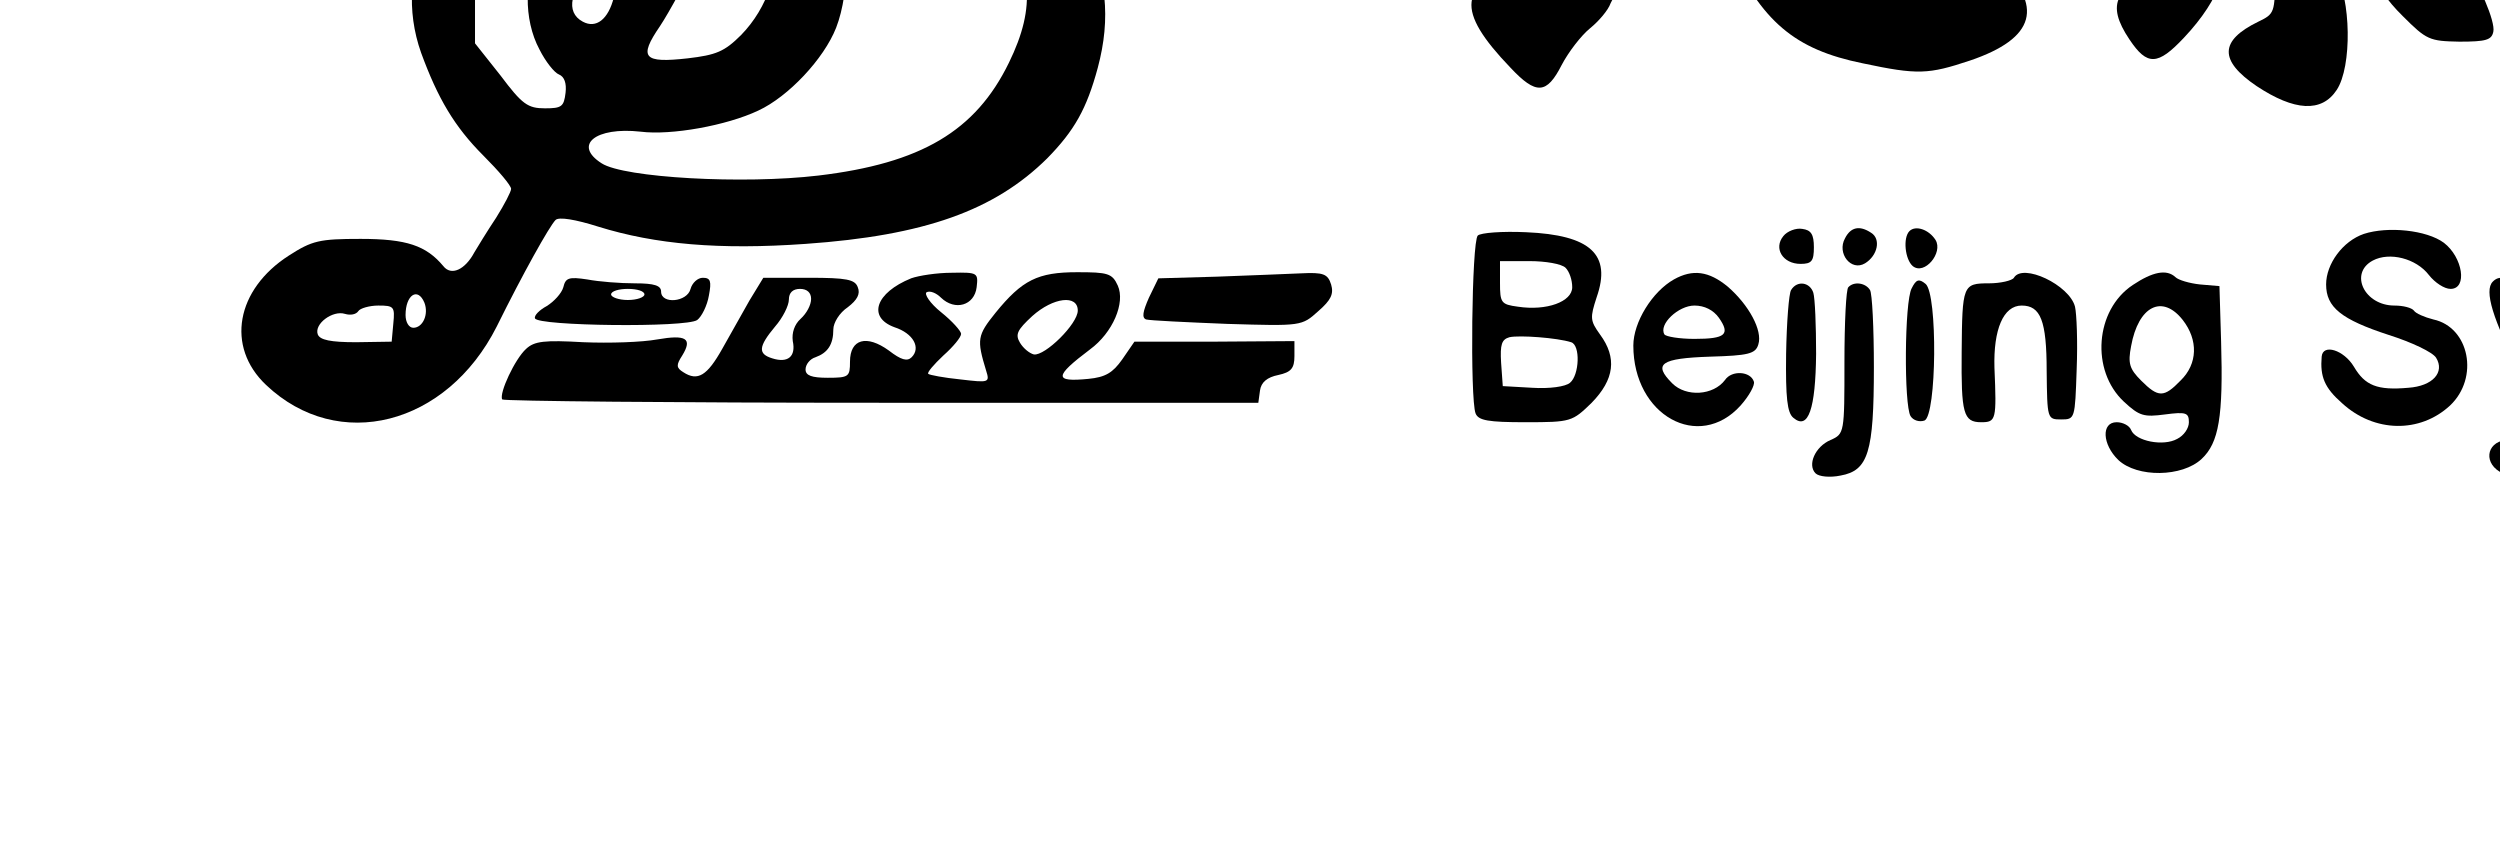 <?xml version="1.0" standalone="yes"?>
<!DOCTYPE svg PUBLIC "-//W3C//DTD SVG 20010904//EN" "http://www.w3.org/TR/2001/REC-SVG-20010904/DTD/svg10.dtd">
<svg xmlns="http://www.w3.org/2000/svg" version="1.0" width="900pt" height="312pt" viewBox="0 0 900 312" preserveAspectRatio="xMidYMid meet" style="zoom: 1;"><g transform="translate(0,312) scale(0.2,-0.2)" fill="#000000" stroke="none"><path d="M6088 2370 c-19 -15 -20 -20 -9 -33 7 -9 28 -21 47 -27 44 -15 43 -32 -1 -53 -77 -37 -109 -20 -123 66 -10 56 -38 58 -60 3 -20 -50 -78 -104 -120 -112 -32 -6 -34 -9 -28 -37 9 -47 25 -61 46 -42 18 17 46 20 54 6 7 -10 -42 -54 -85 -77 -33 -17 -37 -43 -11 -67 20 -19 67 -23 77 -7 10 16 55 12 55 -4 0 -22 -49 -63 -120 -100 -52 -27 -65 -39 -65 -58 0 -22 3 -23 54 -21 39 2 65 10 90 28 70 48 100 83 110 125 5 23 16 49 25 59 20 22 21 85 1 101 -17 14 -20 56 -4 65 5 4 22 4 36 0 20 -5 24 -11 20 -31 -2 -13 0 -27 4 -30 17 -10 9 -103 -12 -148 -25 -49 -20 -81 11 -73 23 6 43 -15 38 -40 -3 -18 -28 -25 -126 -40 -51 -7 -60 -18 -36 -44 11 -12 30 -19 55 -19 35 0 58 -14 45 -27 -3 -3 -47 -12 -98 -19 -51 -8 -126 -21 -165 -31 -65 -15 -73 -19 -73 -40 0 -13 8 -26 18 -30 9 -3 27 -15 39 -26 28 -25 85 -18 122 16 31 29 94 59 181 87 95 31 304 26 425 -9 79 -24 104 -23 130 3 31 31 33 71 4 86 -13 8 -75 11 -172 9 -162 -3 -200 3 -195 29 2 11 21 19 58 26 l55 11 0 70 c-1 39 4 73 10 77 5 4 40 8 77 8 57 0 69 3 78 20 9 17 6 27 -17 56 -15 20 -37 40 -50 45 -37 14 -40 39 -9 66 15 12 34 23 42 23 11 0 14 8 12 27 -4 34 -42 46 -115 38 -43 -5 -57 -12 -78 -38 -14 -18 -30 -38 -37 -46 -8 -10 -7 -25 6 -61 30 -83 10 -132 -39 -96 -14 10 -19 25 -19 57 1 62 14 121 32 141 19 22 8 52 -17 45 -10 -2 -24 -1 -31 3 -18 11 -5 40 18 40 22 0 60 26 50 35 -10 11 -78 26 -135 30 -40 3 -58 -1 -75 -15z m-123 -161 c0 -18 -6 -25 -24 -27 -35 -5 -44 11 -20 37 25 27 44 23 44 -10z m216 11 c34 -19 18 -50 -27 -50 -20 0 -29 27 -14 45 15 18 16 18 41 5z m229 -53 c0 -24 7 -52 15 -63 21 -28 19 -64 -4 -64 -47 0 -80 80 -56 136 21 50 45 45 45 -9z m-215 -62 c0 -13 -8 -21 -24 -23 -28 -4 -46 11 -37 33 9 25 61 16 61 -10z m-208 -21 c8 -21 -30 -59 -51 -51 -16 6 -22 48 -9 60 12 13 54 7 60 -9z m221 -69 c3 -28 -8 -42 -41 -50 -35 -9 -46 15 -22 51 20 30 59 30 63 -1z m103 -73 c13 -36 -21 -64 -74 -60 -37 3 -42 6 -45 30 -3 21 3 30 25 42 40 22 84 17 94 -12z m-114 -124 c10 -17 4 -51 -11 -60 -6 -4 -21 -8 -33 -8 -31 0 -31 43 -1 64 27 19 34 20 45 4z"></path><path d="M7082 2351 c-7 -4 -20 -36 -28 -72 -8 -35 -21 -70 -28 -79 -37 -42 -54 -110 -27 -110 4 0 14 -13 24 -29 12 -20 17 -51 17 -101 0 -57 4 -77 20 -97 20 -26 26 -78 12 -100 -7 -11 -164 -67 -262 -93 -44 -12 -68 -43 -51 -64 6 -7 39 -16 74 -19 59 -5 64 -4 93 24 25 24 43 31 87 36 76 8 87 -2 87 -82 0 -65 -17 -95 -53 -95 -35 0 -26 -23 29 -75 65 -63 102 -72 124 -31 16 32 16 56 0 193 -8 62 -11 115 -8 119 20 19 250 0 316 -27 28 -12 37 -12 60 1 39 23 39 52 0 96 -33 35 -35 36 -73 25 -22 -6 -93 -11 -157 -11 -118 0 -118 0 -118 24 0 13 9 30 20 37 17 12 21 32 28 147 7 109 12 134 26 145 44 32 -15 75 -123 90 -24 3 -45 8 -48 10 -10 11 8 44 31 55 35 16 39 48 9 72 -27 21 -59 25 -81 11z m72 -227 c13 -5 16 -24 16 -104 0 -105 -10 -128 -50 -115 -24 8 -26 32 -4 63 15 22 14 25 -11 62 -36 52 -29 77 32 99 1 1 8 -2 17 -5z m26 -395 c0 -18 -2 -19 -15 -9 -8 7 -15 16 -15 21 0 5 7 9 15 9 9 0 15 -9 15 -21z"></path><path d="M7991 2324 c-12 -15 -21 -30 -21 -34 0 -11 -121 -86 -160 -99 -19 -6 -48 -22 -65 -36 l-30 -25 21 -17 c31 -26 46 -60 36 -80 -5 -10 -15 -73 -22 -141 -13 -126 -10 -144 25 -212 7 -14 16 -45 20 -70 11 -73 26 -112 54 -137 28 -25 63 -25 171 -3 25 6 87 12 139 14 104 4 87 12 164 -76 61 -71 138 -58 157 27 12 52 12 202 -1 290 -6 39 -11 86 -12 105 -1 47 20 198 39 271 8 33 13 67 10 77 -8 24 -154 90 -266 119 -74 19 -225 53 -237 53 -1 0 -11 -12 -22 -26z m262 -96 c114 -30 121 -40 112 -147 -3 -47 -9 -122 -11 -166 -2 -43 -8 -82 -12 -86 -14 -14 -209 -22 -217 -9 -13 21 35 60 76 60 39 0 49 11 49 54 0 12 11 45 25 72 29 56 31 86 10 104 -15 12 -29 11 -122 -6 -28 -5 -31 -4 -26 14 2 11 15 24 29 30 15 8 22 17 18 27 -3 8 -9 15 -13 16 -50 6 -76 26 -60 45 16 19 50 17 142 -8z m-253 -52 c0 -13 -8 -27 -17 -31 -17 -6 -17 -7 0 -19 21 -16 22 -52 1 -60 -25 -10 -69 -7 -81 5 -7 7 -17 2 -32 -19 -11 -17 -21 -33 -21 -36 0 -3 20 -28 45 -56 27 -30 45 -60 45 -75 0 -40 11 -55 40 -55 16 0 32 -5 35 -10 13 -22 -17 -38 -78 -43 -34 -3 -74 -8 -88 -12 -26 -7 -26 -7 -33 67 -8 93 6 234 27 275 18 35 56 64 102 81 46 16 55 14 55 -12z m90 -106 c0 -5 -9 -14 -20 -20 -15 -8 -20 -8 -20 3 0 8 3 17 7 20 10 10 33 8 33 -3z m89 -29 c22 -14 8 -89 -23 -120 -35 -35 -46 -19 -39 56 5 59 9 65 43 72 3 0 11 -3 19 -8z m-146 -17 c3 -3 -4 -21 -14 -39 -20 -33 -20 -33 1 -40 14 -4 20 -15 20 -36 0 -27 -3 -30 -27 -27 -21 2 -30 11 -37 33 -5 17 -13 40 -19 52 -8 18 -6 27 8 43 17 19 55 27 68 14z m125 -297 c4 -37 -20 -74 -63 -94 -36 -17 -37 -19 -39 -63 -1 -22 -6 -25 -81 -36 -44 -6 -85 -7 -91 -3 -6 5 -16 33 -23 64 -7 30 -17 57 -22 60 -5 4 -9 15 -9 26 0 16 7 19 48 17 26 -1 63 2 83 7 33 6 38 5 44 -14 5 -18 13 -22 43 -19 34 3 37 5 35 33 -4 47 3 57 39 53 28 -2 34 -8 36 -31z m214 -52 c-4 -107 -10 -133 -34 -146 -15 -8 -24 -7 -37 5 -10 9 -29 16 -43 16 -41 0 -53 23 -34 64 9 19 16 56 16 83 0 27 2 52 4 54 2 2 33 4 68 4 l63 0 -3 -80z"></path><path d="M4010 2325 c-21 -26 -3 -64 45 -93 36 -21 45 -32 45 -54 0 -22 -7 -31 -36 -43 -20 -8 -46 -15 -58 -15 -12 0 -26 -4 -32 -9 -5 -6 -44 -21 -88 -35 -81 -27 -153 -32 -218 -17 -42 10 -58 0 -58 -37 0 -27 75 -112 98 -112 7 0 28 11 46 25 18 14 48 28 67 31 19 4 47 13 62 21 58 29 76 -6 27 -50 -16 -15 -30 -32 -30 -38 0 -6 15 -25 33 -41 44 -42 67 -78 67 -109 0 -34 37 -67 80 -71 l35 -3 0 -70 c0 -68 -1 -70 -30 -84 -70 -34 -71 -70 -3 -116 68 -45 117 -48 144 -7 28 42 26 165 -3 213 -39 63 -29 79 52 79 59 0 67 13 59 98 l-7 70 37 35 c41 40 45 68 15 98 -20 20 -27 21 -153 14 l-131 -6 -32 -35 c-18 -19 -36 -34 -40 -34 -16 0 -33 24 -33 46 0 17 8 24 32 29 17 4 45 16 62 26 69 42 79 44 222 43 78 -1 168 -4 201 -8 49 -5 64 -4 77 9 23 23 21 29 -22 75 -45 46 -78 51 -159 24 -26 -9 -79 -17 -117 -18 l-69 -1 -38 75 c-21 41 -48 83 -59 92 -27 22 -73 23 -90 3z m188 -446 c2 -19 -6 -34 -33 -58 -71 -62 -140 -25 -102 55 17 35 18 35 75 32 53 -3 57 -5 60 -29z"></path><path d="M8625 2320 c-3 -6 1 -13 10 -16 19 -8 30 0 20 15 -8 14 -22 14 -30 1z"></path><path d="M5041 2306 c-7 -8 -11 -31 -9 -52 3 -35 6 -38 58 -56 30 -10 61 -21 69 -23 25 -10 -3 -26 -75 -45 -38 -10 -91 -30 -119 -45 -47 -25 -56 -27 -147 -22 -100 5 -112 1 -99 -35 3 -9 19 -26 34 -38 22 -17 36 -21 65 -16 20 4 56 8 80 10 25 2 57 13 79 29 20 14 40 24 45 21 28 -17 -19 -65 -130 -135 -95 -59 -95 -95 1 -83 47 7 47 7 47 -23 0 -41 34 -80 80 -93 71 -19 61 -52 -28 -91 -38 -17 -59 -18 -171 -13 -113 6 -129 5 -144 -11 -15 -15 -16 -47 -2 -63 10 -12 155 -32 228 -32 98 0 141 15 195 70 17 16 36 30 44 30 7 0 54 -39 103 -87 50 -47 105 -92 124 -100 36 -15 82 -10 116 13 12 9 47 14 90 14 69 0 135 16 156 37 18 18 -25 53 -65 53 -18 0 -39 6 -45 14 -14 17 -87 36 -137 36 -20 0 -72 12 -115 26 -59 19 -86 35 -109 60 -29 34 -30 37 -24 105 6 64 5 72 -16 94 -13 14 -35 25 -48 25 -23 0 -24 -3 -18 -39 8 -49 -10 -66 -60 -58 -71 12 -95 61 -49 103 23 21 24 28 19 82 -6 55 -5 61 17 75 34 21 115 36 238 44 58 3 109 10 112 16 10 15 -11 66 -31 77 -26 14 -56 12 -68 -3 -7 -8 -32 -13 -64 -12 l-53 0 -5 47 c-7 58 -29 83 -85 97 -57 14 -70 14 -84 -3z"></path><path d="M1445 2285 c-22 -8 -50 -15 -63 -15 -12 0 -30 -4 -40 -10 -9 -5 -29 -14 -43 -19 -16 -6 -32 -24 -43 -48 -9 -21 -21 -46 -26 -55 -6 -10 -10 -25 -10 -33 0 -20 44 -20 60 0 7 8 16 15 21 15 4 0 25 11 45 25 78 53 86 15 17 -88 -26 -39 -56 -89 -67 -111 l-21 -41 -92 4 c-93 3 -150 -8 -233 -47 -165 -79 -246 -245 -192 -397 30 -82 60 -133 112 -185 28 -28 50 -54 50 -60 0 -5 -12 -28 -27 -52 -16 -24 -33 -52 -39 -62 -17 -32 -42 -43 -56 -25 -31 37 -66 49 -149 49 -74 0 -87 -3 -129 -30 -95 -61 -114 -164 -41 -233 130 -123 325 -73 415 105 47 95 95 181 106 192 6 6 36 1 77 -12 103 -32 218 -42 373 -31 214 15 340 60 435 154 49 50 71 89 91 163 24 90 16 165 -26 258 -22 49 -103 135 -145 155 -33 16 -48 59 -20 59 28 0 78 31 116 73 81 86 56 206 -54 263 -99 50 -313 71 -402 39z m248 -96 c42 -9 66 -21 92 -46 42 -41 44 -68 7 -108 -40 -45 -76 -65 -129 -72 -65 -8 -76 -15 -103 -66 -29 -55 -22 -77 25 -77 59 0 161 -55 205 -111 69 -87 76 -160 26 -262 -60 -123 -158 -181 -343 -203 -135 -16 -350 -4 -390 22 -52 33 -11 66 70 57 55 -7 155 11 212 38 54 25 118 93 140 149 26 67 24 175 -3 225 -27 50 -50 76 -85 99 -32 22 -35 53 -7 89 11 14 20 28 20 32 0 7 79 178 99 215 7 13 32 20 97 29 6 0 36 -4 67 -10z m-483 -410 c0 -24 -33 -79 -49 -80 -9 0 -50 -2 -91 -2 l-74 -2 -23 -40 c-30 -52 -31 -130 -2 -184 11 -22 27 -42 35 -45 10 -4 14 -16 12 -33 -3 -25 -7 -28 -37 -28 -31 0 -41 7 -80 59 l-46 58 0 82 c0 73 3 85 28 118 34 45 83 75 151 93 63 17 176 19 176 4z m148 -49 c12 -11 26 -37 33 -59 15 -52 -9 -125 -57 -174 -30 -30 -45 -36 -96 -42 -80 -9 -89 1 -50 58 16 24 51 88 76 141 26 53 52 96 59 96 7 0 23 -9 35 -20z m-224 -86 c4 -9 0 -24 -8 -33 -8 -9 -18 -29 -21 -46 -10 -40 -32 -57 -56 -44 -32 17 -23 58 21 101 45 42 55 46 64 22z m-370 -629 c8 -21 -3 -45 -20 -45 -8 0 -14 10 -14 23 0 36 22 51 34 22z m-56 -37 l-3 -33 -64 -1 c-46 0 -65 4 -69 14 -7 19 27 44 49 37 10 -3 20 -1 24 5 3 5 20 10 36 10 28 0 30 -2 27 -32z"></path><path d="M1597 2128 c-9 -7 -20 -27 -23 -45 -5 -26 -1 -37 21 -58 21 -22 32 -26 56 -21 59 12 90 84 51 119 -22 20 -81 22 -105 5z"></path><path d="M3119 2285 c-17 -9 -29 -26 -33 -46 -3 -17 -6 -142 -6 -276 l0 -245 30 -65 c61 -132 120 -182 243 -207 99 -21 118 -20 193 5 118 40 134 98 49 178 -24 22 -46 41 -49 41 -3 0 -28 -13 -54 -30 -40 -24 -60 -30 -108 -30 -101 0 -154 51 -154 149 0 74 18 91 96 91 58 0 78 15 88 68 9 48 -1 76 -34 95 -39 23 -41 23 -94 -24 -45 -40 -85 -48 -72 -14 3 8 8 38 12 67 5 39 17 66 49 107 23 31 45 61 48 68 32 55 -129 109 -204 68z"></path><path d="M7402 2248 c-5 -7 -15 -31 -22 -53 -7 -22 -16 -47 -21 -55 -35 -61 -41 -82 -30 -93 16 -16 14 -120 -4 -153 -30 -57 -8 -90 41 -63 20 10 34 10 67 2 67 -18 121 19 115 79 -2 27 -11 37 -45 56 -53 29 -57 55 -10 68 25 8 33 16 35 39 3 19 -2 33 -14 42 -28 20 -41 16 -64 -22 -23 -37 -60 -48 -60 -18 0 31 49 90 81 97 43 8 33 47 -18 74 -28 15 -38 15 -51 0z m46 -309 c37 -46 12 -76 -39 -49 -12 7 -19 21 -19 39 0 50 23 55 58 10z"></path><path d="M6854 2206 c-3 -8 -1 -23 5 -35 14 -25 2 -56 -34 -94 -27 -28 -31 -46 -27 -120 2 -33 6 -40 32 -50 31 -12 40 -43 19 -64 -6 -6 -9 -26 -7 -44 l3 -34 62 0 c46 0 66 5 82 19 26 23 29 87 5 107 -8 7 -21 24 -29 38 -11 22 -11 30 1 51 22 41 17 65 -21 91 -40 27 -45 57 -15 84 24 22 26 51 4 59 -29 11 -75 6 -80 -8z m48 -163 c22 -20 23 -46 2 -67 -21 -22 -33 -20 -45 7 -7 15 -7 31 0 50 12 31 18 33 43 10z m53 -174 c0 -23 -5 -35 -17 -37 -21 -4 -32 31 -18 58 16 30 35 19 35 -21z"></path><path d="M2822 2134 c-29 -20 -28 -29 13 -97 27 -46 35 -69 35 -108 0 -46 -2 -49 -25 -49 -14 0 -44 12 -67 26 -56 36 -92 25 -96 -27 -3 -32 2 -41 39 -73 42 -36 72 -45 84 -26 8 13 62 13 70 0 4 -6 4 -33 0 -59 -7 -54 -11 -56 -135 -96 -115 -37 -121 -83 -21 -187 46 -49 65 -48 92 5 12 23 35 53 51 66 16 13 33 33 37 45 7 16 17 21 47 21 l39 0 5 225 c4 170 9 232 20 254 14 28 13 29 -25 62 -34 28 -48 34 -90 34 -30 0 -60 -6 -73 -16z"></path><path d="M5180 1988 c0 -56 55 -95 174 -122 94 -22 126 -21 126 4 0 29 -43 93 -76 115 -19 12 -50 18 -103 20 -42 1 -86 6 -98 10 -21 7 -23 4 -23 -27z"></path><path d="M6136 1655 c-15 -8 -35 -15 -43 -15 -17 0 -92 -37 -115 -58 -14 -11 -15 -18 -7 -29 6 -7 17 -13 23 -13 17 0 56 -43 56 -61 0 -8 7 -24 15 -35 8 -10 15 -29 15 -42 0 -56 36 -78 72 -45 31 28 81 22 118 -15 35 -36 55 -39 88 -16 20 14 22 23 22 122 1 74 5 115 15 132 27 47 20 54 -62 73 -95 21 -159 22 -197 2z m93 -41 c57 -12 85 -119 41 -159 -28 -26 -102 -32 -124 -10 -30 30 -16 50 34 50 41 0 45 2 45 25 0 23 -4 25 -57 28 -48 2 -58 6 -58 21 0 21 16 37 45 44 31 7 40 7 74 1z"></path><path d="M4305 1641 c-45 -10 -38 -53 20 -110 43 -43 48 -45 102 -46 48 0 58 3 61 18 4 18 -26 88 -51 119 -16 20 -86 30 -132 19z"></path><path d="M3900 1618 c-94 -33 -110 -65 -67 -129 32 -48 51 -47 98 3 68 72 89 141 44 144 -11 1 -45 -7 -75 -18z"></path><path d="M7256 1601 c-3 -5 3 -29 14 -54 37 -83 137 -145 190 -117 15 8 18 17 13 43 -9 52 -27 71 -97 105 -65 32 -110 40 -120 23z"></path><path d="M6950 1566 c-14 -8 -38 -18 -55 -22 -25 -8 -30 -15 -33 -45 -2 -29 1 -37 21 -48 41 -22 84 -6 107 39 39 76 21 109 -40 76z"></path><path d="M2660 1136 c-11 -11 -14 -294 -4 -320 5 -13 23 -16 90 -16 82 0 84 1 119 35 41 42 46 81 15 123 -18 25 -18 30 -6 67 27 77 -11 112 -127 117 -43 2 -82 -1 -87 -6z m158 -58 c7 -7 12 -22 12 -35 0 -26 -46 -43 -98 -35 -30 4 -32 7 -32 43 l0 39 53 0 c29 0 58 -5 65 -12z m10 -134 c17 -5 15 -59 -2 -73 -8 -7 -37 -11 -68 -9 l-53 3 -3 42 c-2 33 1 42 15 46 18 4 86 -1 111 -9z"></path><path d="M3210 1135 c-18 -22 -1 -50 31 -50 20 0 24 5 24 30 0 23 -5 31 -21 33 -11 2 -27 -4 -34 -13z"></path><path d="M3321 1131 c-15 -27 11 -60 36 -45 23 14 29 44 11 55 -21 14 -37 10 -47 -10z"></path><path d="M3437 1144 c-12 -12 -8 -51 6 -63 21 -17 55 24 41 47 -12 19 -36 27 -47 16z"></path><path d="M4255 1139 c-38 -13 -68 -54 -68 -91 0 -41 27 -63 113 -91 41 -13 79 -31 85 -41 16 -26 -6 -51 -50 -54 -56 -5 -78 4 -98 38 -18 30 -56 42 -58 18 -3 -36 5 -56 37 -84 58 -53 140 -54 194 -4 53 50 35 141 -30 155 -16 4 -32 11 -35 16 -4 5 -19 9 -35 9 -54 0 -82 58 -39 81 30 16 78 4 101 -26 11 -14 28 -25 39 -25 31 0 22 57 -12 83 -31 23 -101 30 -144 16z"></path><path d="M5380 1140 c-13 -7 -15 -33 -13 -162 2 -84 3 -159 3 -165 0 -18 47 -16 54 2 3 8 3 44 -1 79 -7 76 11 116 52 116 36 0 48 -32 42 -109 -6 -72 4 -101 32 -101 25 0 28 19 22 128 -5 83 -9 96 -30 113 -26 21 -71 25 -88 8 -20 -20 -34 0 -27 37 4 21 2 40 -6 49 -14 17 -19 18 -40 5z"></path><path d="M6606 1140 c-40 -12 -66 -38 -87 -88 -27 -62 -24 -108 10 -168 43 -74 95 -102 166 -88 64 12 135 103 135 174 0 41 -27 110 -54 137 -39 39 -106 52 -170 33z m92 -51 c74 -26 98 -154 38 -206 -39 -33 -105 -32 -143 3 -24 22 -28 33 -28 84 0 49 5 63 25 85 22 24 52 42 71 44 3 1 20 -4 37 -10z"></path><path d="M7267 1139 c-15 -9 -17 -17 -10 -42 4 -18 8 -90 8 -162 0 -126 1 -130 22 -133 29 -4 37 24 28 98 -6 49 -4 63 12 84 23 33 58 33 79 1 13 -20 16 -41 12 -93 -6 -78 -3 -92 22 -92 26 0 28 12 22 120 -6 132 -32 157 -132 129 -11 -3 -15 4 -13 26 4 69 -10 87 -50 64z"></path><path d="M8025 1103 c-4 -15 -10 -36 -16 -45 -12 -24 -11 -46 3 -50 8 -3 11 -31 10 -87 -1 -75 1 -85 23 -107 18 -18 29 -22 46 -15 33 11 33 24 4 59 -20 24 -25 41 -25 85 0 45 4 57 23 70 21 14 21 16 5 33 -9 11 -18 33 -20 49 -2 22 -9 31 -25 33 -17 3 -24 -3 -28 -25z"></path><path d="M1640 1059 c-64 -26 -79 -70 -30 -88 34 -11 48 -37 31 -54 -8 -8 -19 -5 -41 12 -40 29 -70 21 -70 -20 0 -27 -2 -29 -40 -29 -29 0 -40 4 -40 15 0 9 8 19 18 22 22 8 32 23 32 50 0 12 11 30 26 40 17 13 23 24 18 36 -5 14 -20 17 -88 17 l-82 0 -25 -41 c-13 -23 -35 -62 -49 -87 -27 -48 -44 -59 -70 -42 -13 8 -13 13 -2 30 19 31 7 38 -45 29 -27 -5 -86 -7 -133 -5 -70 4 -88 2 -103 -12 -20 -18 -49 -80 -43 -91 2 -3 309 -6 683 -6 l678 0 3 22 c2 15 13 24 33 28 23 5 29 12 29 34 l0 27 -144 -1 -144 0 -22 -32 c-17 -24 -30 -32 -61 -35 -62 -6 -62 4 3 53 41 30 64 84 50 115 -10 22 -18 24 -73 24 -71 0 -99 -14 -147 -73 -33 -41 -34 -48 -17 -104 7 -22 5 -22 -46 -16 -30 3 -56 8 -58 10 -3 2 10 17 27 33 18 16 32 33 32 39 0 5 -16 23 -36 39 -20 16 -31 33 -26 36 6 3 17 -1 26 -10 25 -24 60 -14 64 19 3 26 2 27 -45 26 -26 0 -59 -5 -73 -10z m-180 -37 c0 -11 -8 -26 -19 -36 -11 -10 -16 -25 -14 -40 6 -28 -9 -40 -37 -31 -26 8 -25 21 5 57 14 16 25 38 25 49 0 12 7 19 20 19 13 0 20 -7 20 -18z m480 -21 c0 -24 -59 -82 -79 -79 -8 2 -19 11 -25 21 -9 15 -5 23 22 48 38 34 82 39 82 10z"></path><path d="M2190 1062 l-105 -3 -17 -35 c-11 -25 -13 -36 -5 -39 7 -2 72 -5 146 -8 134 -4 134 -4 164 23 23 20 28 31 23 48 -6 19 -14 22 -54 20 -26 -1 -94 -4 -152 -6z"></path><path d="M3013 1057 c-39 -22 -73 -77 -73 -119 0 -126 118 -191 193 -108 16 18 26 37 24 43 -6 19 -40 21 -52 3 -21 -28 -70 -31 -95 -6 -35 35 -21 45 68 48 69 2 82 5 87 22 8 25 -17 71 -55 104 -34 28 -63 32 -97 13z m81 -69 c21 -30 12 -38 -44 -38 -27 0 -51 4 -54 8 -11 18 25 52 54 52 18 0 34 -8 44 -22z"></path><path d="M3625 1060 c-3 -5 -24 -10 -45 -10 -47 0 -48 -3 -49 -124 -1 -110 3 -126 35 -126 27 0 28 4 24 98 -2 69 16 112 49 112 34 0 45 -27 45 -118 1 -86 1 -87 26 -87 25 0 25 1 28 90 2 50 0 100 -3 113 -10 39 -94 79 -110 52z"></path><path d="M3839 1047 c-68 -45 -76 -154 -16 -210 28 -26 36 -28 74 -23 38 5 43 3 43 -14 0 -11 -9 -24 -21 -30 -25 -14 -75 -4 -83 16 -3 8 -15 14 -26 14 -28 0 -26 -40 3 -68 34 -32 115 -31 150 2 31 29 39 76 35 211 l-3 100 -35 3 c-19 2 -39 8 -44 13 -16 15 -41 10 -77 -14z m90 -63 c28 -36 27 -79 -4 -109 -30 -31 -40 -31 -71 0 -21 21 -24 31 -18 62 13 72 56 94 93 47z"></path><path d="M4813 1059 c-6 -6 -26 -11 -44 -12 l-34 -2 -5 -105 c-7 -132 -5 -140 31 -140 l29 0 -1 91 c-2 102 9 127 55 115 25 -6 25 -9 28 -104 3 -89 5 -97 23 -97 18 0 20 8 23 85 3 91 18 123 56 118 19 -3 21 -12 26 -103 5 -99 5 -100 30 -100 25 0 25 1 28 99 3 111 -6 134 -57 156 -27 11 -34 10 -50 -4 -22 -20 -65 -21 -81 -1 -15 18 -41 20 -57 4z"></path><path d="M5197 1059 c-10 -6 -29 -8 -42 -5 -17 4 -27 1 -33 -11 -4 -10 -8 -88 -8 -173 l1 -155 25 0 c23 0 25 3 23 46 l-3 46 48 -4 c36 -3 52 1 70 16 25 22 52 79 52 110 0 41 -32 101 -65 121 -37 23 -43 24 -68 9z m55 -66 c26 -23 25 -96 -2 -123 -41 -41 -90 -12 -90 52 0 73 49 111 92 71z"></path><path d="M5660 1032 c-38 -37 -40 -42 -40 -100 0 -51 4 -65 27 -92 49 -58 108 -61 162 -8 29 28 31 36 31 97 -1 71 -10 90 -62 124 -42 27 -73 21 -118 -21z m102 -34 c26 -22 36 -69 22 -104 -15 -37 -47 -48 -84 -31 -21 10 -25 20 -28 64 -3 44 0 53 20 67 27 19 49 20 70 4z"></path><path d="M5974 1059 c-3 -6 -20 -9 -36 -7 -42 7 -49 -15 -46 -139 3 -100 4 -108 23 -108 18 0 20 8 23 85 3 88 17 120 52 120 37 0 52 -34 44 -98 -9 -81 0 -114 29 -110 20 3 22 9 25 83 4 113 -3 142 -41 165 -36 22 -62 25 -73 9z"></path><path d="M6308 1060 c-14 -9 -43 -84 -50 -134 -2 -11 -8 -21 -14 -23 -11 -4 -26 30 -50 111 -11 37 -39 55 -56 38 -10 -10 -8 -26 11 -80 13 -37 30 -76 36 -87 33 -53 24 -115 -15 -115 -28 0 -46 -38 -27 -57 38 -38 100 18 131 117 18 57 36 102 63 156 16 33 15 75 -2 80 -5 2 -17 -1 -27 -6z"></path><path d="M7082 1050 c-32 -20 -71 -86 -72 -122 0 -37 32 -94 65 -117 45 -30 93 -23 129 20 47 56 20 91 -34 46 -26 -22 -34 -24 -60 -16 -23 8 -31 19 -36 45 -14 76 43 130 90 85 33 -31 58 -28 54 6 -2 18 -15 35 -37 50 -42 28 -57 29 -99 3z"></path><path d="M7583 1057 c-39 -22 -64 -65 -70 -119 -4 -47 -2 -57 25 -94 31 -43 78 -62 118 -48 30 11 74 56 74 76 0 25 -38 23 -66 -3 -27 -25 -78 -19 -95 12 -17 32 -2 39 82 39 l79 0 0 38 c-1 38 -18 65 -60 95 -29 20 -56 21 -87 4z m82 -77 c0 -22 -5 -25 -39 -28 -59 -5 -70 2 -50 33 14 21 24 25 53 23 31 -3 36 -7 36 -28z"></path><path d="M7817 1052 c-32 -20 -44 -54 -31 -91 7 -19 22 -30 57 -42 56 -19 72 -32 64 -53 -9 -22 -53 -20 -77 4 -11 11 -29 20 -41 20 -18 0 -20 -4 -14 -27 9 -39 22 -51 65 -63 65 -18 135 29 128 86 -3 29 -7 32 -108 78 -14 7 -26 19 -28 29 -4 22 50 24 68 2 14 -17 46 -20 55 -5 16 25 -49 81 -92 79 -10 0 -31 -8 -46 -17z"></path><path d="M8225 1058 c-11 -7 -31 -12 -45 -12 -24 -1 -25 -4 -34 -88 -10 -107 -3 -158 24 -158 28 0 35 18 32 85 -4 80 9 115 43 115 29 0 43 25 28 48 -13 21 -24 24 -48 10z"></path><path d="M8334 1034 c-19 -20 -32 -40 -29 -45 10 -15 53 -10 63 7 6 10 20 14 43 12 29 -2 34 -7 34 -28 0 -23 -4 -25 -52 -28 -44 -3 -56 -8 -78 -33 -31 -38 -32 -61 -2 -93 32 -35 69 -42 106 -20 26 16 33 16 56 4 15 -8 29 -10 34 -4 5 5 6 56 2 114 l-6 104 -34 23 c-52 35 -96 31 -137 -13z m118 -139 c-2 -11 -9 -26 -14 -32 -14 -18 -63 -16 -78 2 -23 27 18 55 75 51 14 -1 19 -7 17 -21z"></path><path d="M1014 1043 c-3 -11 -17 -26 -30 -34 -13 -7 -23 -17 -21 -22 4 -14 273 -17 292 -3 8 6 18 26 21 44 5 26 3 32 -11 32 -9 0 -19 -9 -22 -20 -6 -24 -53 -28 -53 -5 0 11 -12 15 -47 15 -27 0 -65 3 -86 7 -33 5 -39 3 -43 -14z m146 -13 c0 -5 -13 -10 -30 -10 -16 0 -30 5 -30 10 0 6 14 10 30 10 17 0 30 -4 30 -10z"></path><path d="M3441 1041 c-13 -24 -14 -210 -2 -230 5 -8 16 -11 25 -8 22 9 24 228 2 246 -12 10 -17 8 -25 -8z"></path><path d="M4487 1053 c-16 -16 0 -68 50 -165 16 -32 20 -95 7 -108 -5 -4 -20 -10 -34 -12 -36 -5 -40 -44 -5 -60 46 -21 88 25 120 132 9 30 27 83 41 117 27 68 31 103 12 103 -21 0 -35 -14 -42 -40 -4 -14 -11 -34 -16 -45 -5 -11 -11 -33 -15 -50 l-7 -30 -19 23 c-10 13 -21 40 -25 60 -11 61 -45 98 -67 75z"></path><path d="M6923 1053 c-18 -2 -36 -12 -41 -21 -4 -9 -7 -64 -7 -122 l0 -105 25 0 c25 0 25 1 25 81 0 80 12 114 39 114 7 0 21 6 31 14 16 12 17 16 6 30 -7 9 -21 15 -30 14 -9 0 -31 -3 -48 -5z"></path><path d="M3224 1038 c-4 -6 -8 -58 -9 -115 -1 -79 2 -106 13 -115 27 -23 40 16 41 115 0 51 -2 100 -5 110 -6 19 -29 23 -40 5z"></path><path d="M3327 1043 c-4 -3 -7 -64 -7 -135 0 -127 0 -129 -25 -140 -28 -12 -42 -45 -27 -60 6 -6 26 -8 45 -4 50 9 60 42 60 195 0 70 -3 133 -7 139 -8 13 -29 16 -39 5z"></path></g></svg>